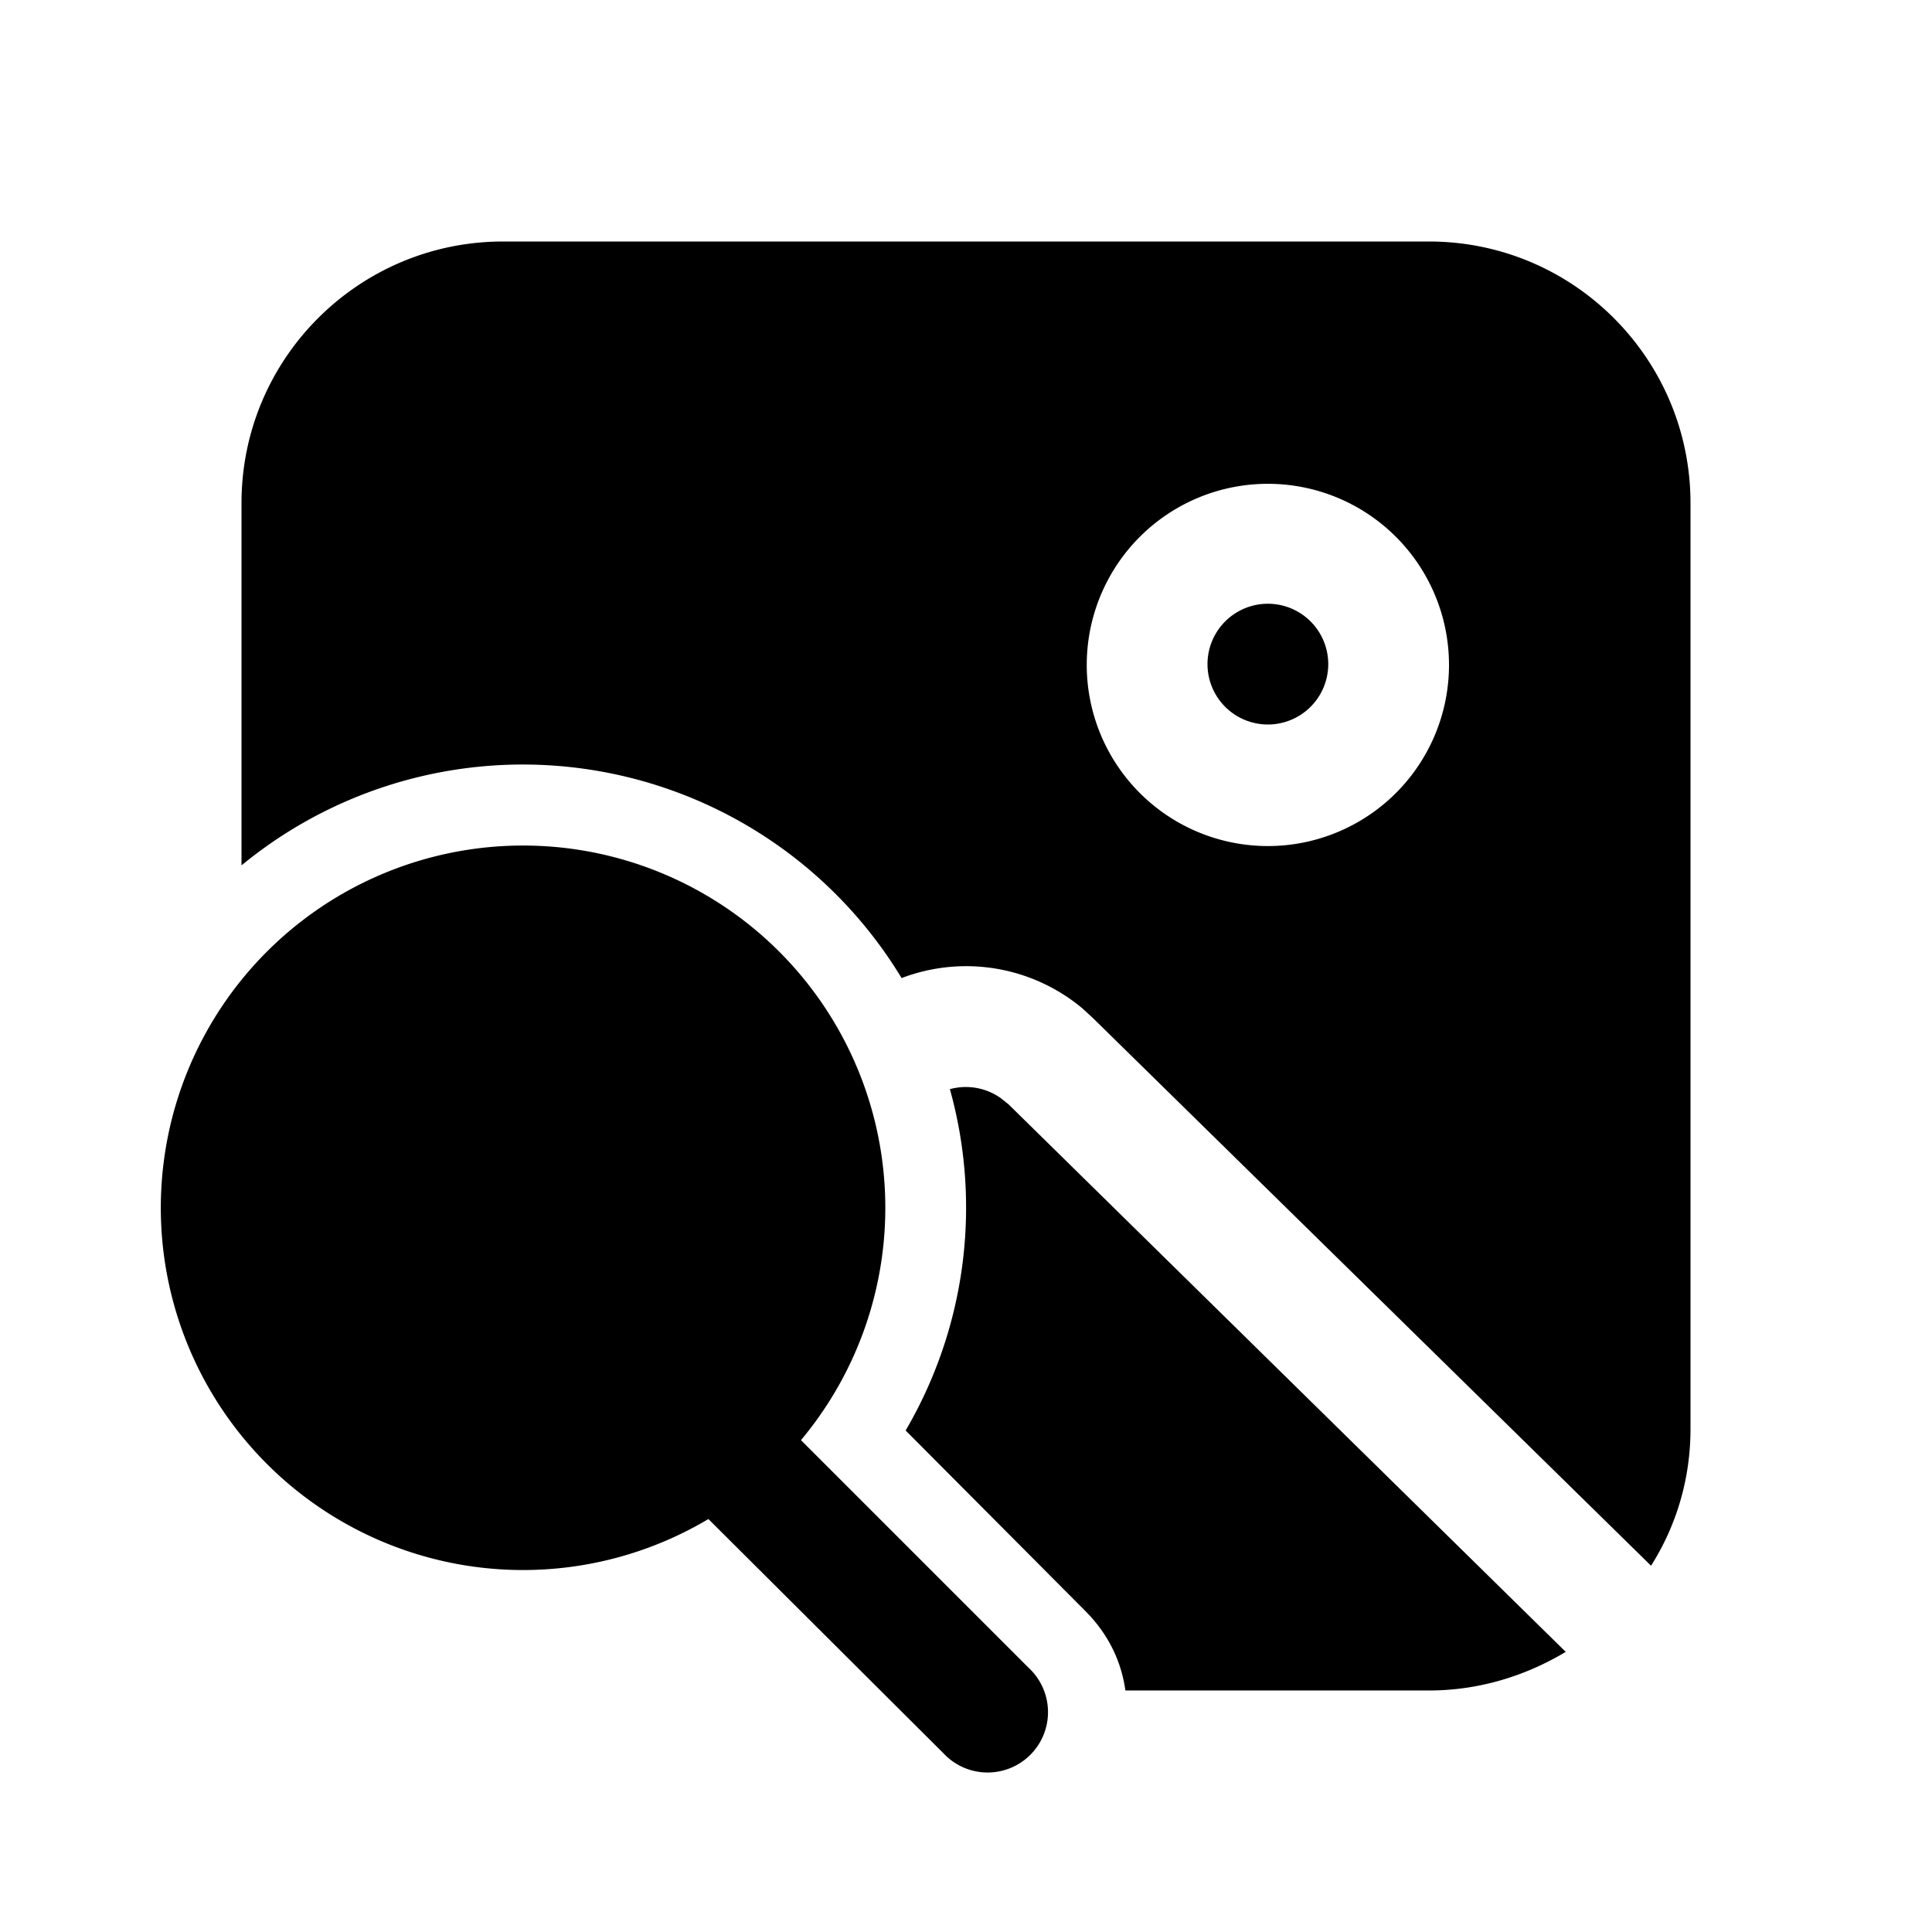 <svg width="24" height="24" viewBox="0 0 24 24" xmlns="http://www.w3.org/2000/svg"><path d="M16.5 8.25a.75.75 0 10-1.5 0 .75.75 0 001.5 0z"/><path d="M3 10.76V6.25C3 4.45 4.46 3 6.25 3h11.5C19.55 3 21 4.46 21 6.25v11.5c0 .63-.18 1.21-.49 1.7l-6.93-6.8-.13-.12a2.25 2.25 0 00-2.25-.38 5.5 5.5 0 00-8.2-1.4zm10.5-2.5a2.25 2.25 0 104.5 0 2.25 2.25 0 00-4.5 0z"/><path d="M13.98 21c-.05-.36-.21-.7-.5-.99l-2.23-2.24a5.48 5.48 0 00.55-4.24.75.75 0 01.63.11l.1.08 6.92 6.8c-.5.3-1.08.48-1.7.48h-3.77z"/><path d="M9.95 17.89a4.5 4.5 0 10-1.15.98l2.92 2.91a.75.75 0 101.06-1.06l-2.83-2.83zM6.5 18a3 3 0 100-6 3 3 0 000 6z"/></svg>